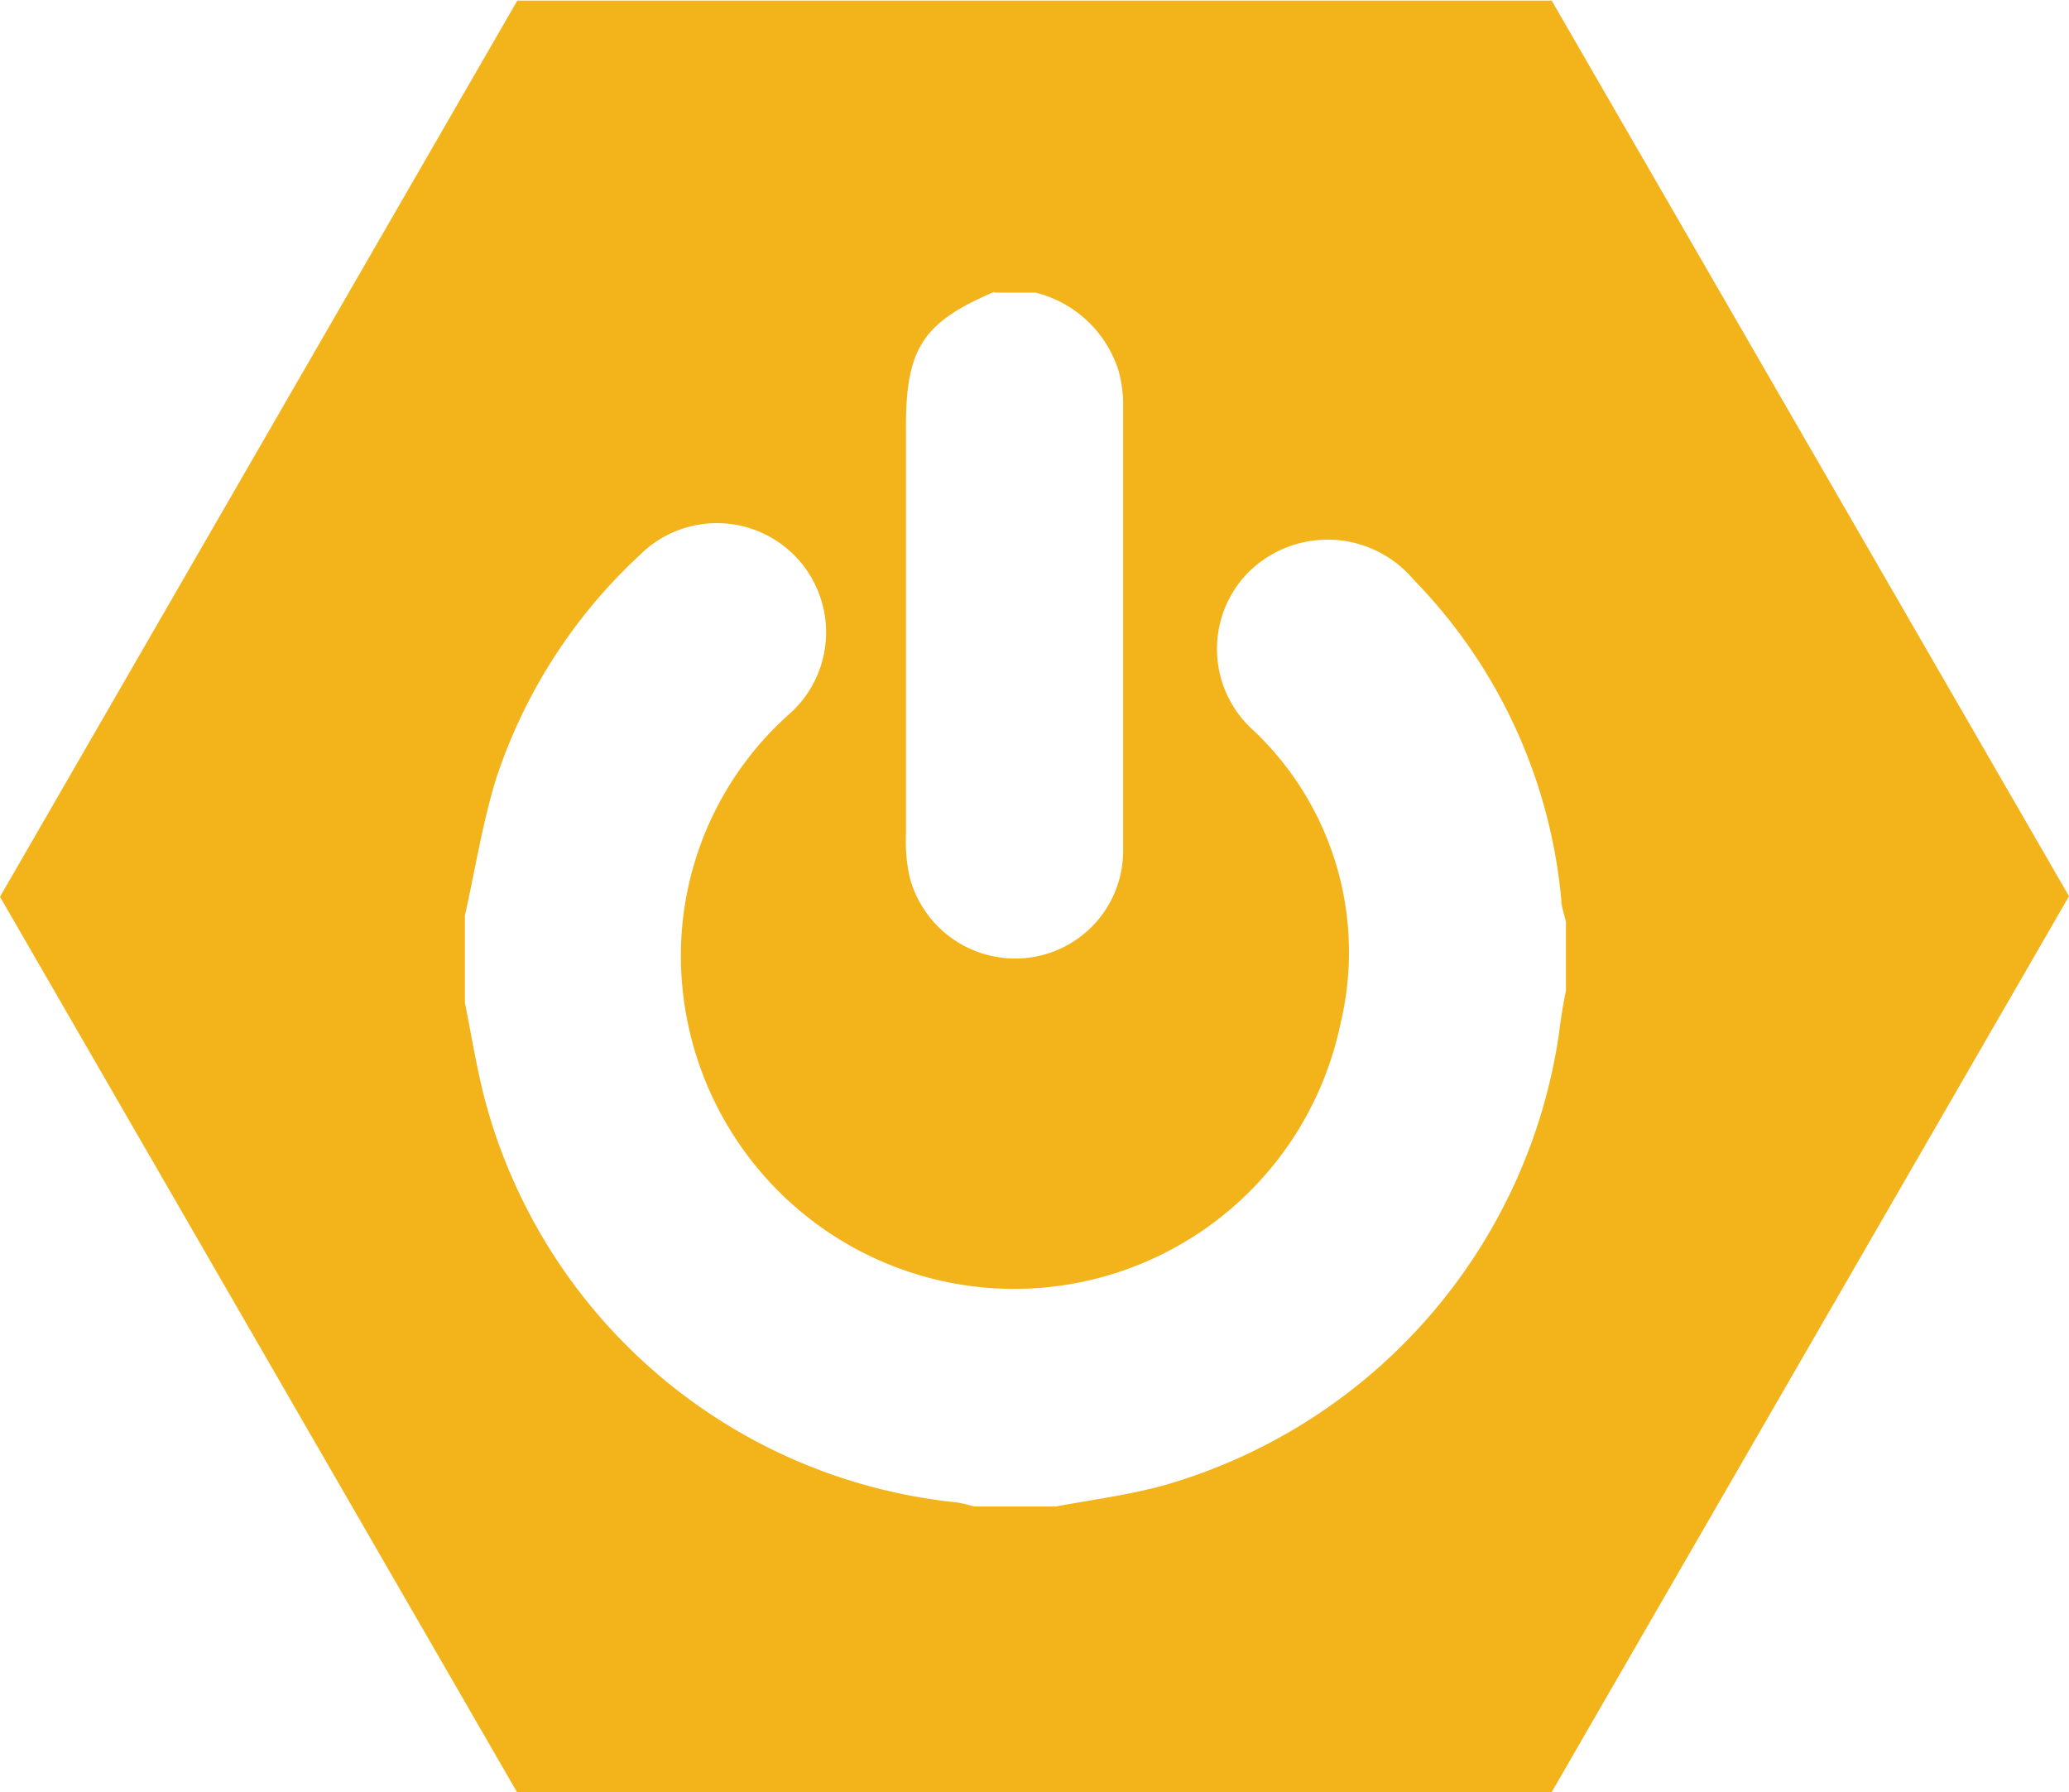 <svg xmlns="http://www.w3.org/2000/svg" viewBox="0 0 71.07 61.55">
  <path d="M180.52,152.53h19.53l17.77-30.77L200.05,91H164.52l-17.77,30.78,17.77,30.77h16m.39-51.52h1.41a4,4,0,0,1,2.86,2.71,4.58,4.58,0,0,1,.15,1c0,5.14,0,10.29,0,15.44a3.7,3.7,0,0,1-3.43,3.71,3.75,3.75,0,0,1-3.9-2.77,5.67,5.67,0,0,1-.13-1.49q0-7,0-13.94C177.86,102.94,178.45,102.05,180.91,101Zm19.4,25.39A19,19,0,0,1,186.71,142c-1.21.33-2.46.49-3.69.72H180.2a4.2,4.2,0,0,0-.59-.14,18.75,18.75,0,0,1-16.18-13.74c-.3-1.12-.48-2.28-.71-3.42v-3c.35-1.56.6-3.16,1.07-4.69a18.25,18.25,0,0,1,4.94-7.69,3.75,3.75,0,1,1,5.08,5.51,11.11,11.11,0,0,0-3.67,8.45,11.45,11.45,0,0,0,22.66,2.12,10.48,10.48,0,0,0-3-10.06,3.75,3.75,0,0,1-.22-5.37,3.86,3.86,0,0,1,5.72.19,18.11,18.11,0,0,1,5.08,11c0,.26.11.51.16.76V125C200.44,125.48,200.37,125.94,200.31,126.4Z" transform="translate(-146.75 -90.98)" style="fill: #f3b41b"/>
</svg>
